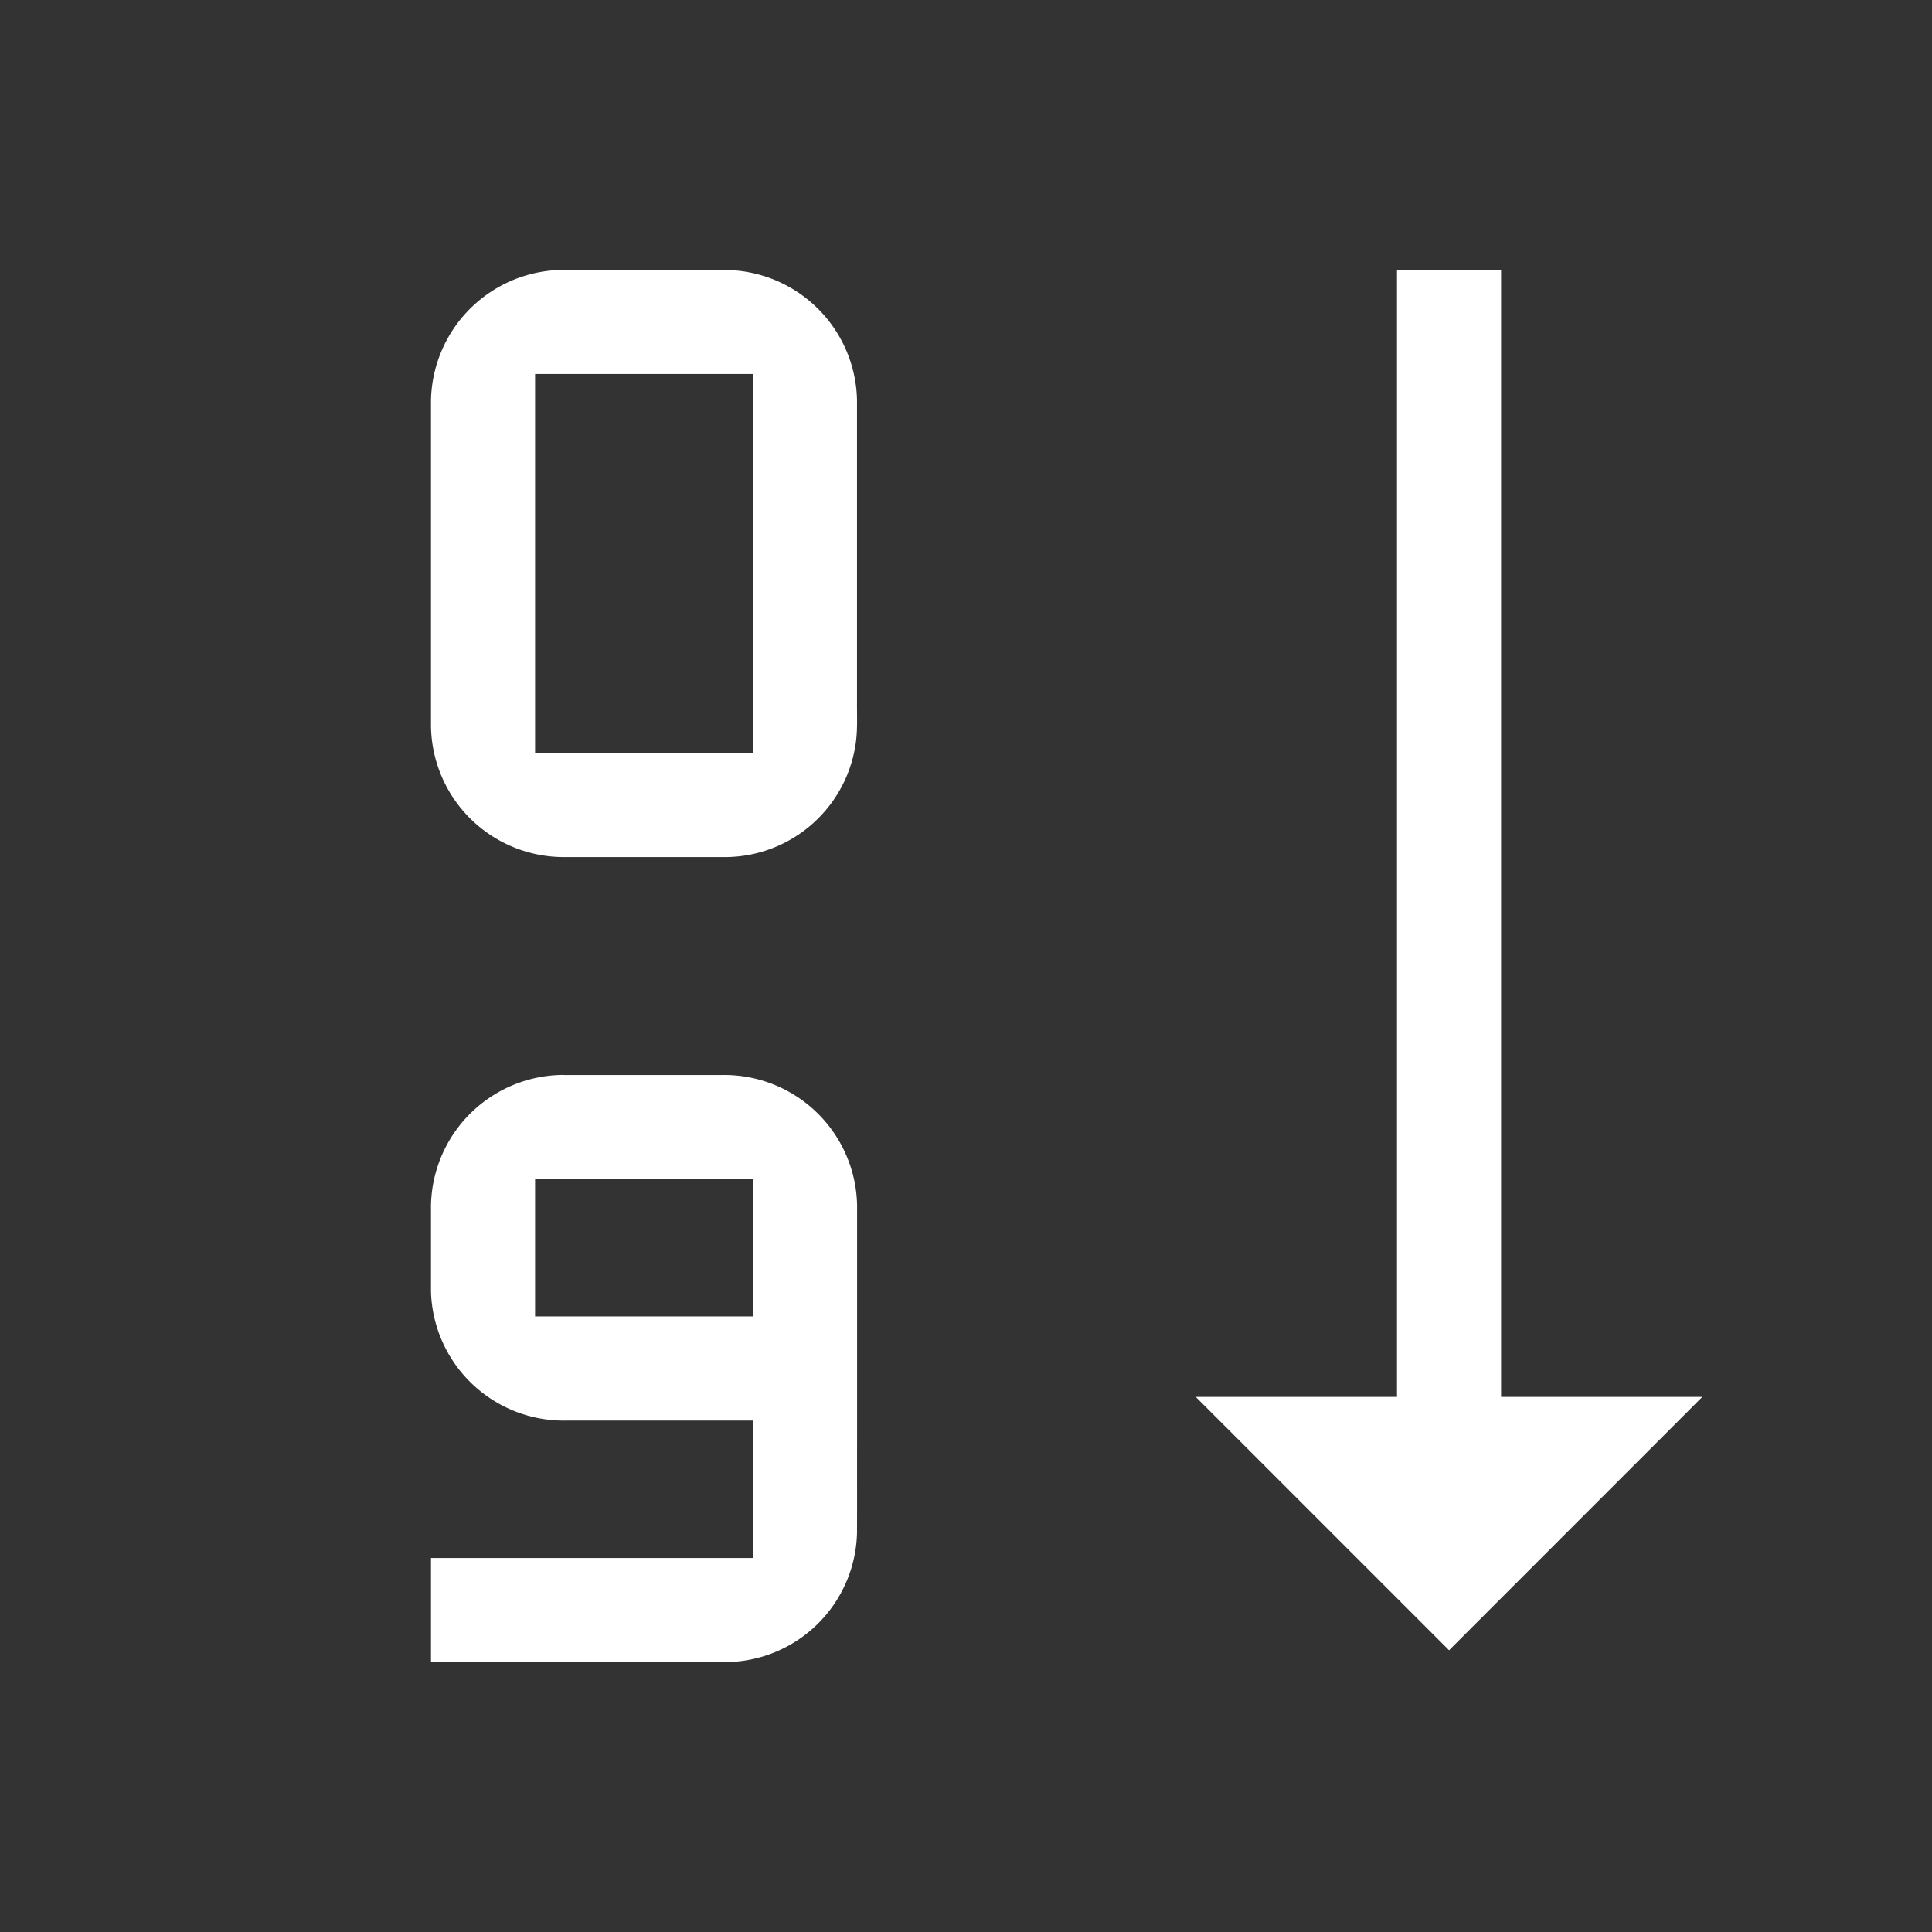 <svg width="64" height="64" viewBox="0 0 24 24"><rect x="0" y="0" width="24" height="24" fill="#333333" stroke="none"/><title>sort numeric ascending</title><g fill="#ffffff" class="nc-icon-wrapper"><g transform="translate(0 0)"><path class="nc-icon-wrapper" d="M7 3.353a1.652 1.652 0 0 0-1.646 1.683v3.988a1.65 1.65 0 0 0 1.671 1.623h2.007a1.644 1.644 0 0 0 1.603-1.45c.018-.154.01-.31.011-.464V4.968a1.65 1.65 0 0 0-1.671-1.614H7zm10.354 0v14h-2.5l3.147 3.147 3.146-3.147h-2.5v-14h-1.293zM6.647 4.646h2.707v4.707H6.647V4.647zm.354 8.707a1.652 1.652 0 0 0-1.647 1.683v1.012a1.65 1.65 0 0 0 1.674 1.599h2.326v1.707h-4v1.293h3.678a1.645 1.645 0 0 0 1.614-1.6c.002-.38 0-.76.001-1.142v-2.937a1.65 1.65 0 0 0-1.672-1.614H7.001zm-.354 1.294h2.707v1.706H6.647v-1.707z"></path></g></g></svg>